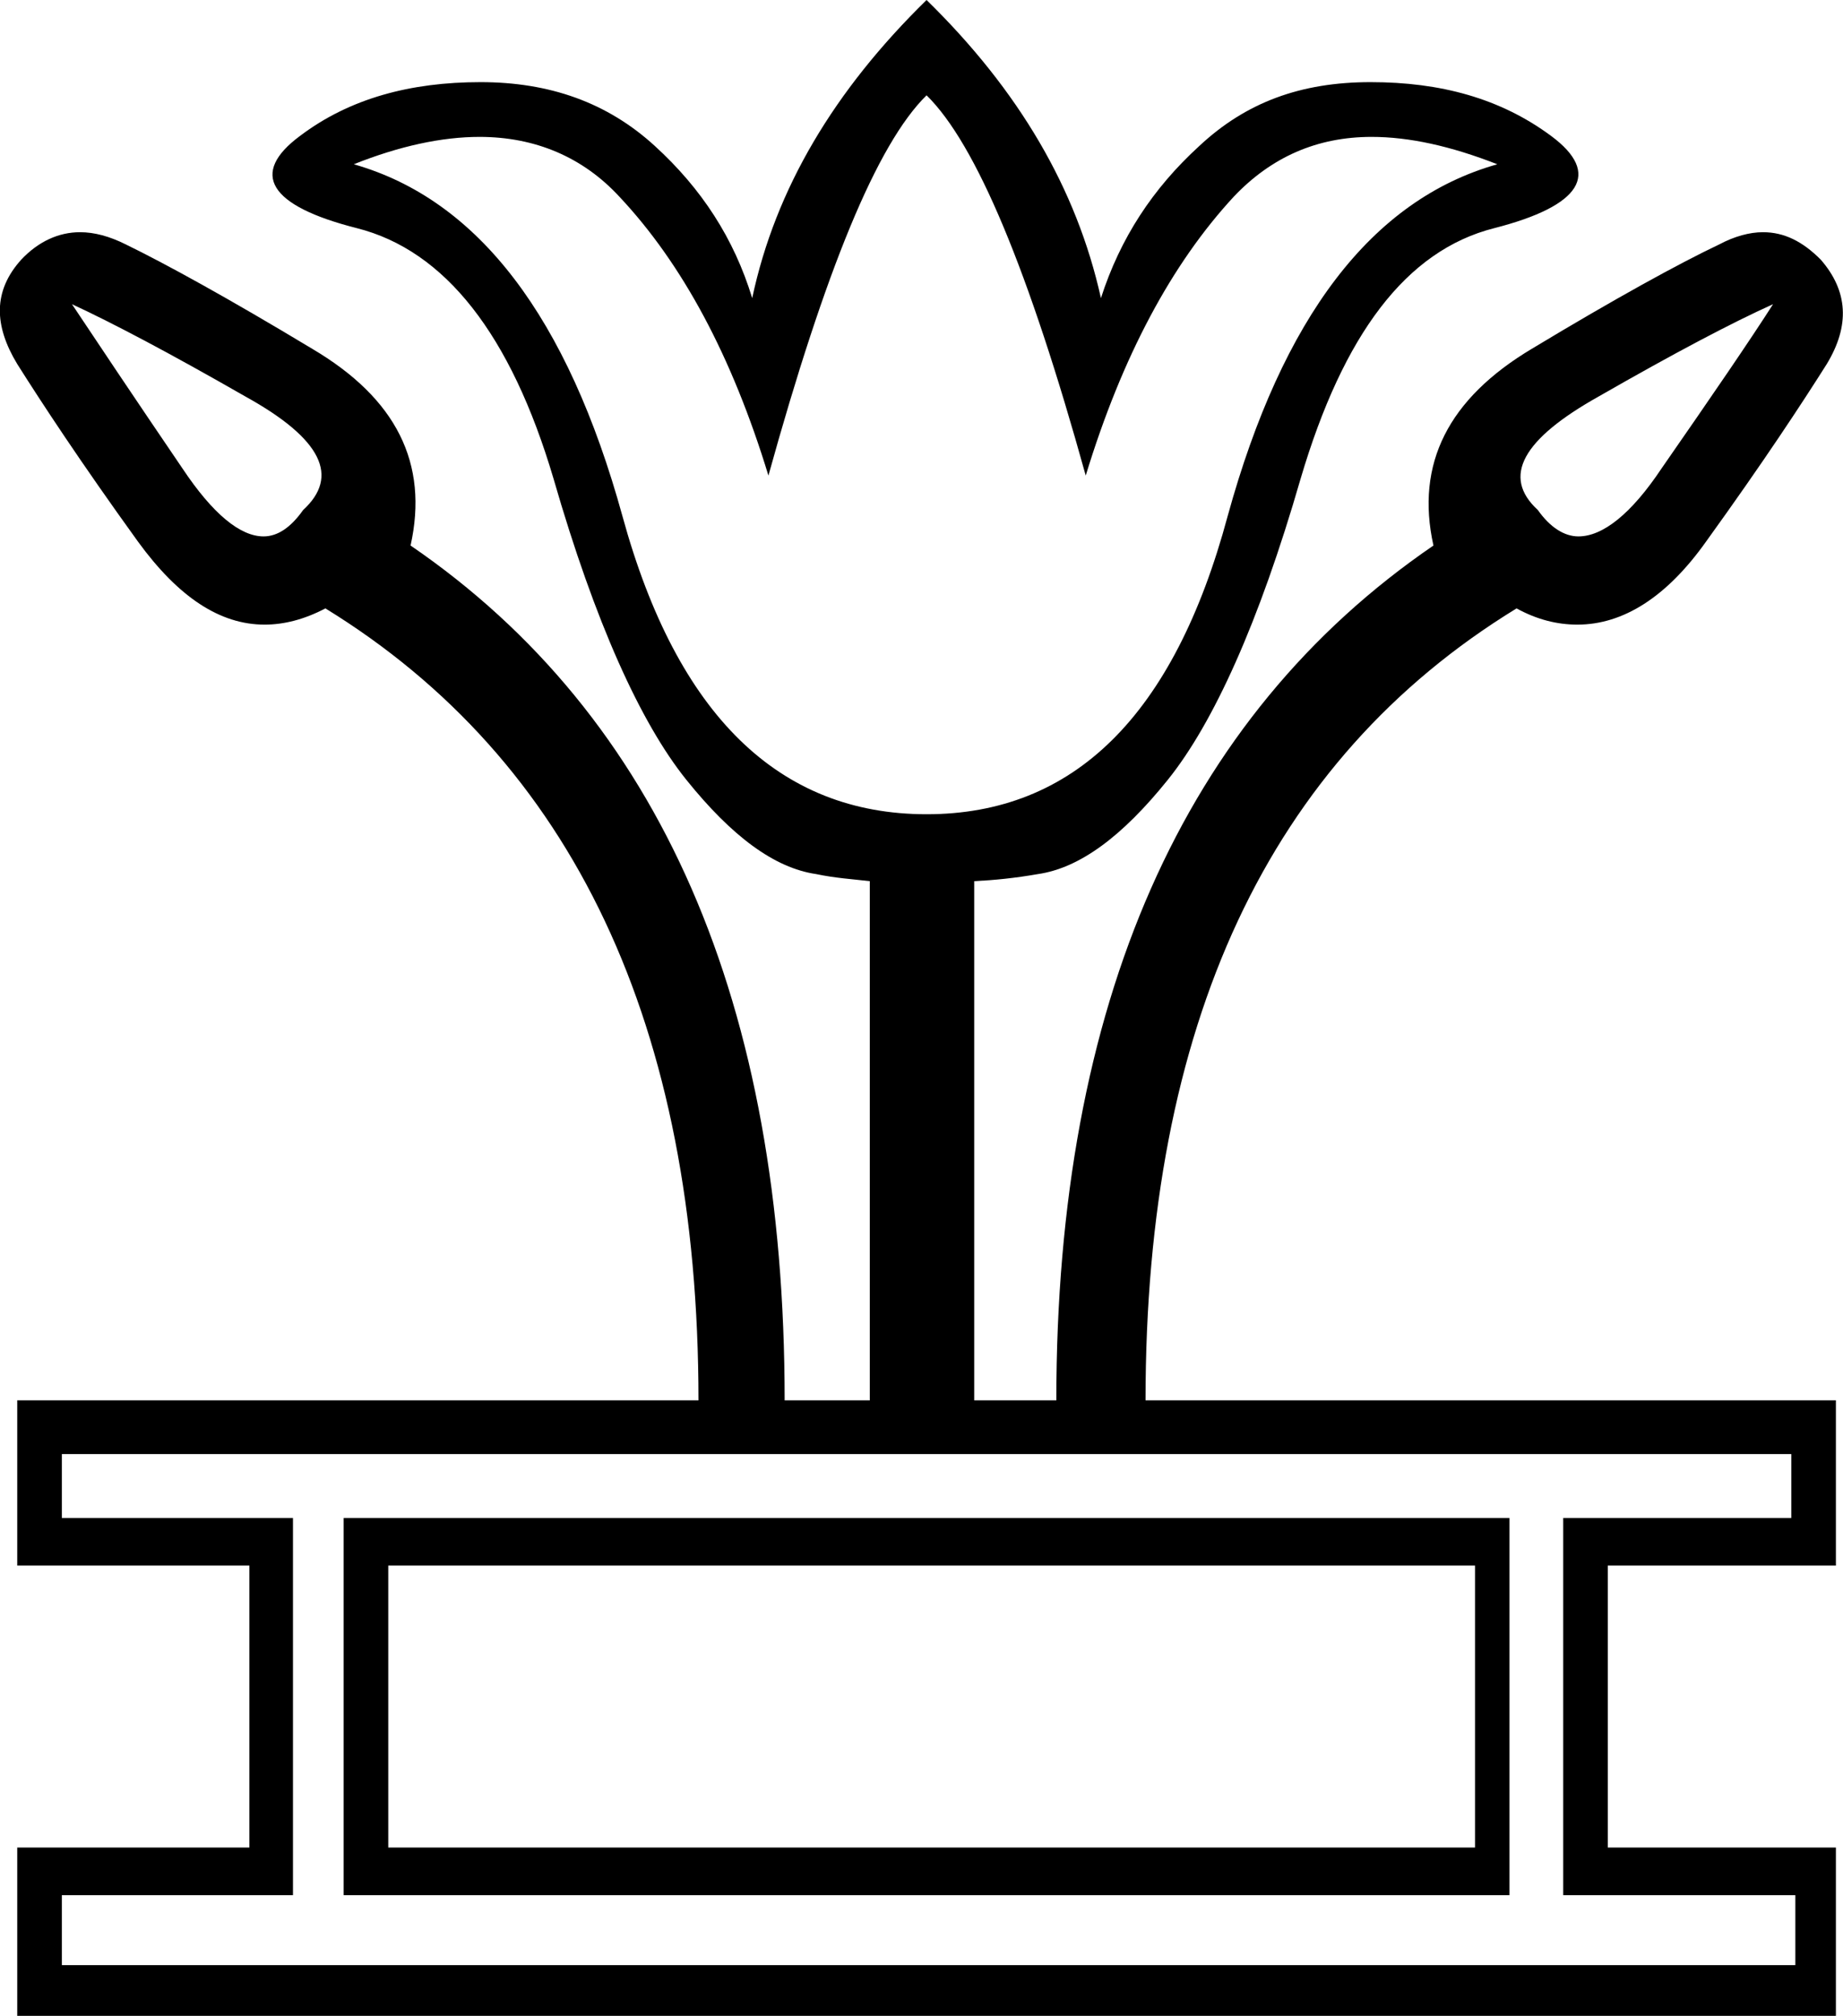 <?xml version='1.0' encoding ='UTF-8' standalone='no'?>
<svg width='18.18' height='19.88' xmlns='http://www.w3.org/2000/svg' xmlns:xlink='http://www.w3.org/1999/xlink'  version='1.1' >
<path style='fill:black; stroke:none' d=' M 0.71 3  C 1.1 3.18 1.67 3.48 2.42 3.91  C 3.18 4.33 3.35 4.7 2.99 5.03  C 2.87 5.2 2.74 5.29 2.6 5.29  C 2.37 5.29 2.1 5.07 1.8 4.62  C 1.31 3.9 0.95 3.36 0.71 3  Z  M 17.49 3  C 17.26 3.36 16.89 3.9 16.39 4.62  C 16.09 5.07 15.81 5.29 15.57 5.29  C 15.43 5.29 15.29 5.2 15.17 5.03  C 14.81 4.7 15.02 4.33 15.77 3.91  C 16.52 3.48 17.09 3.18 17.49 3  Z  M 9.14 0.94  C 9.63 1.42 10.15 2.67 10.71 4.69  C 11.07 3.51 11.56 2.6 12.17 1.94  C 12.54 1.55 12.99 1.35 13.53 1.35  C 13.9 1.35 14.31 1.44 14.77 1.62  C 13.53 1.97 12.65 3.13 12.11 5.09  C 11.58 7.06 10.59 8.03 9.14 8.03  C 7.69 8.03 6.68 7.06 6.14 5.09  C 5.6 3.13 4.72 1.97 3.49 1.62  C 3.94 1.44 4.36 1.35 4.73 1.35  C 5.28 1.35 5.75 1.55 6.11 1.94  C 6.73 2.6 7.22 3.51 7.58 4.69  C 8.14 2.67 8.65 1.42 9.14 0.94  Z  M 14.55 15.44  L 14.55 18.22  L 3.83 18.22  L 3.83 15.44  Z  M 3.39 14.97  L 3.39 18.69  L 14.89 18.69  L 14.89 14.97  Z  M 17.67 14.34  L 17.67 14.97  L 15.42 14.97  L 15.42 18.69  L 17.71 18.69  L 17.71 19.38  L 0.61 19.38  L 0.61 18.69  L 2.89 18.69  L 2.89 14.97  L 0.61 14.97  L 0.61 14.34  Z  M 9.14 0  C 8.23 0.89 7.65 1.86 7.42 2.94  C 7.24 2.35 6.92 1.86 6.46 1.44  C 5.99 1.01 5.42 0.81 4.74 0.81  C 4.05 0.81 3.45 0.97 2.96 1.34  C 2.46 1.71 2.65 2.03 3.52 2.25  C 4.39 2.47 5.04 3.3 5.46 4.72  C 5.87 6.14 6.32 7.13 6.77 7.69  C 7.22 8.25 7.64 8.56 8.05 8.62  C 8.24 8.66 8.41 8.67 8.58 8.69  L 8.58 13.81  L 7.74 13.81  C 7.74 9.9 6.52 7.07 4.05 5.38  C 4.23 4.57 3.91 3.93 3.08 3.44  C 2.25 2.94 1.63 2.6 1.24 2.41  C 1.08 2.33 0.93 2.29 0.79 2.29  C 0.58 2.29 0.38 2.38 0.21 2.56  C -0.07 2.87 -0.06 3.21 0.17 3.59  C 0.41 3.97 0.79 4.55 1.36 5.34  C 1.76 5.89 2.17 6.16 2.61 6.16  C 2.8 6.16 3 6.11 3.21 6  C 5.65 7.5 6.89 10.11 6.89 13.81  L 0.17 13.81  L 0.17 15.44  L 2.46 15.44  L 2.46 18.22  L 0.17 18.22  L 0.17 19.88  L 18.11 19.88  L 18.11 18.22  L 15.86 18.22  L 15.86 15.44  L 18.11 15.44  L 18.11 13.81  L 11.3 13.81  C 11.3 10.11 12.51 7.5 14.96 6  C 15.16 6.11 15.36 6.16 15.56 6.16  C 16.01 6.16 16.44 5.89 16.83 5.34  C 17.4 4.55 17.78 3.97 18.02 3.59  C 18.25 3.21 18.23 2.87 17.96 2.56  C 17.78 2.38 17.6 2.29 17.39 2.29  C 17.26 2.29 17.11 2.33 16.96 2.41  C 16.56 2.6 15.94 2.94 15.11 3.44  C 14.29 3.93 13.96 4.57 14.14 5.38  C 11.67 7.07 10.42 9.9 10.42 13.81  L 9.61 13.81  L 9.61 8.69  C 9.81 8.68 10.01 8.66 10.24 8.62  C 10.65 8.56 11.07 8.25 11.52 7.69  C 11.97 7.13 12.42 6.14 12.83 4.72  C 13.25 3.3 13.87 2.47 14.74 2.25  C 15.6 2.03 15.8 1.71 15.3 1.34  C 14.8 0.97 14.21 0.81 13.52 0.81  C 12.83 0.81 12.29 1.01 11.83 1.44  C 11.37 1.86 11.05 2.35 10.86 2.94  C 10.62 1.86 10.05 0.89 9.14 0  Z '/></svg>
